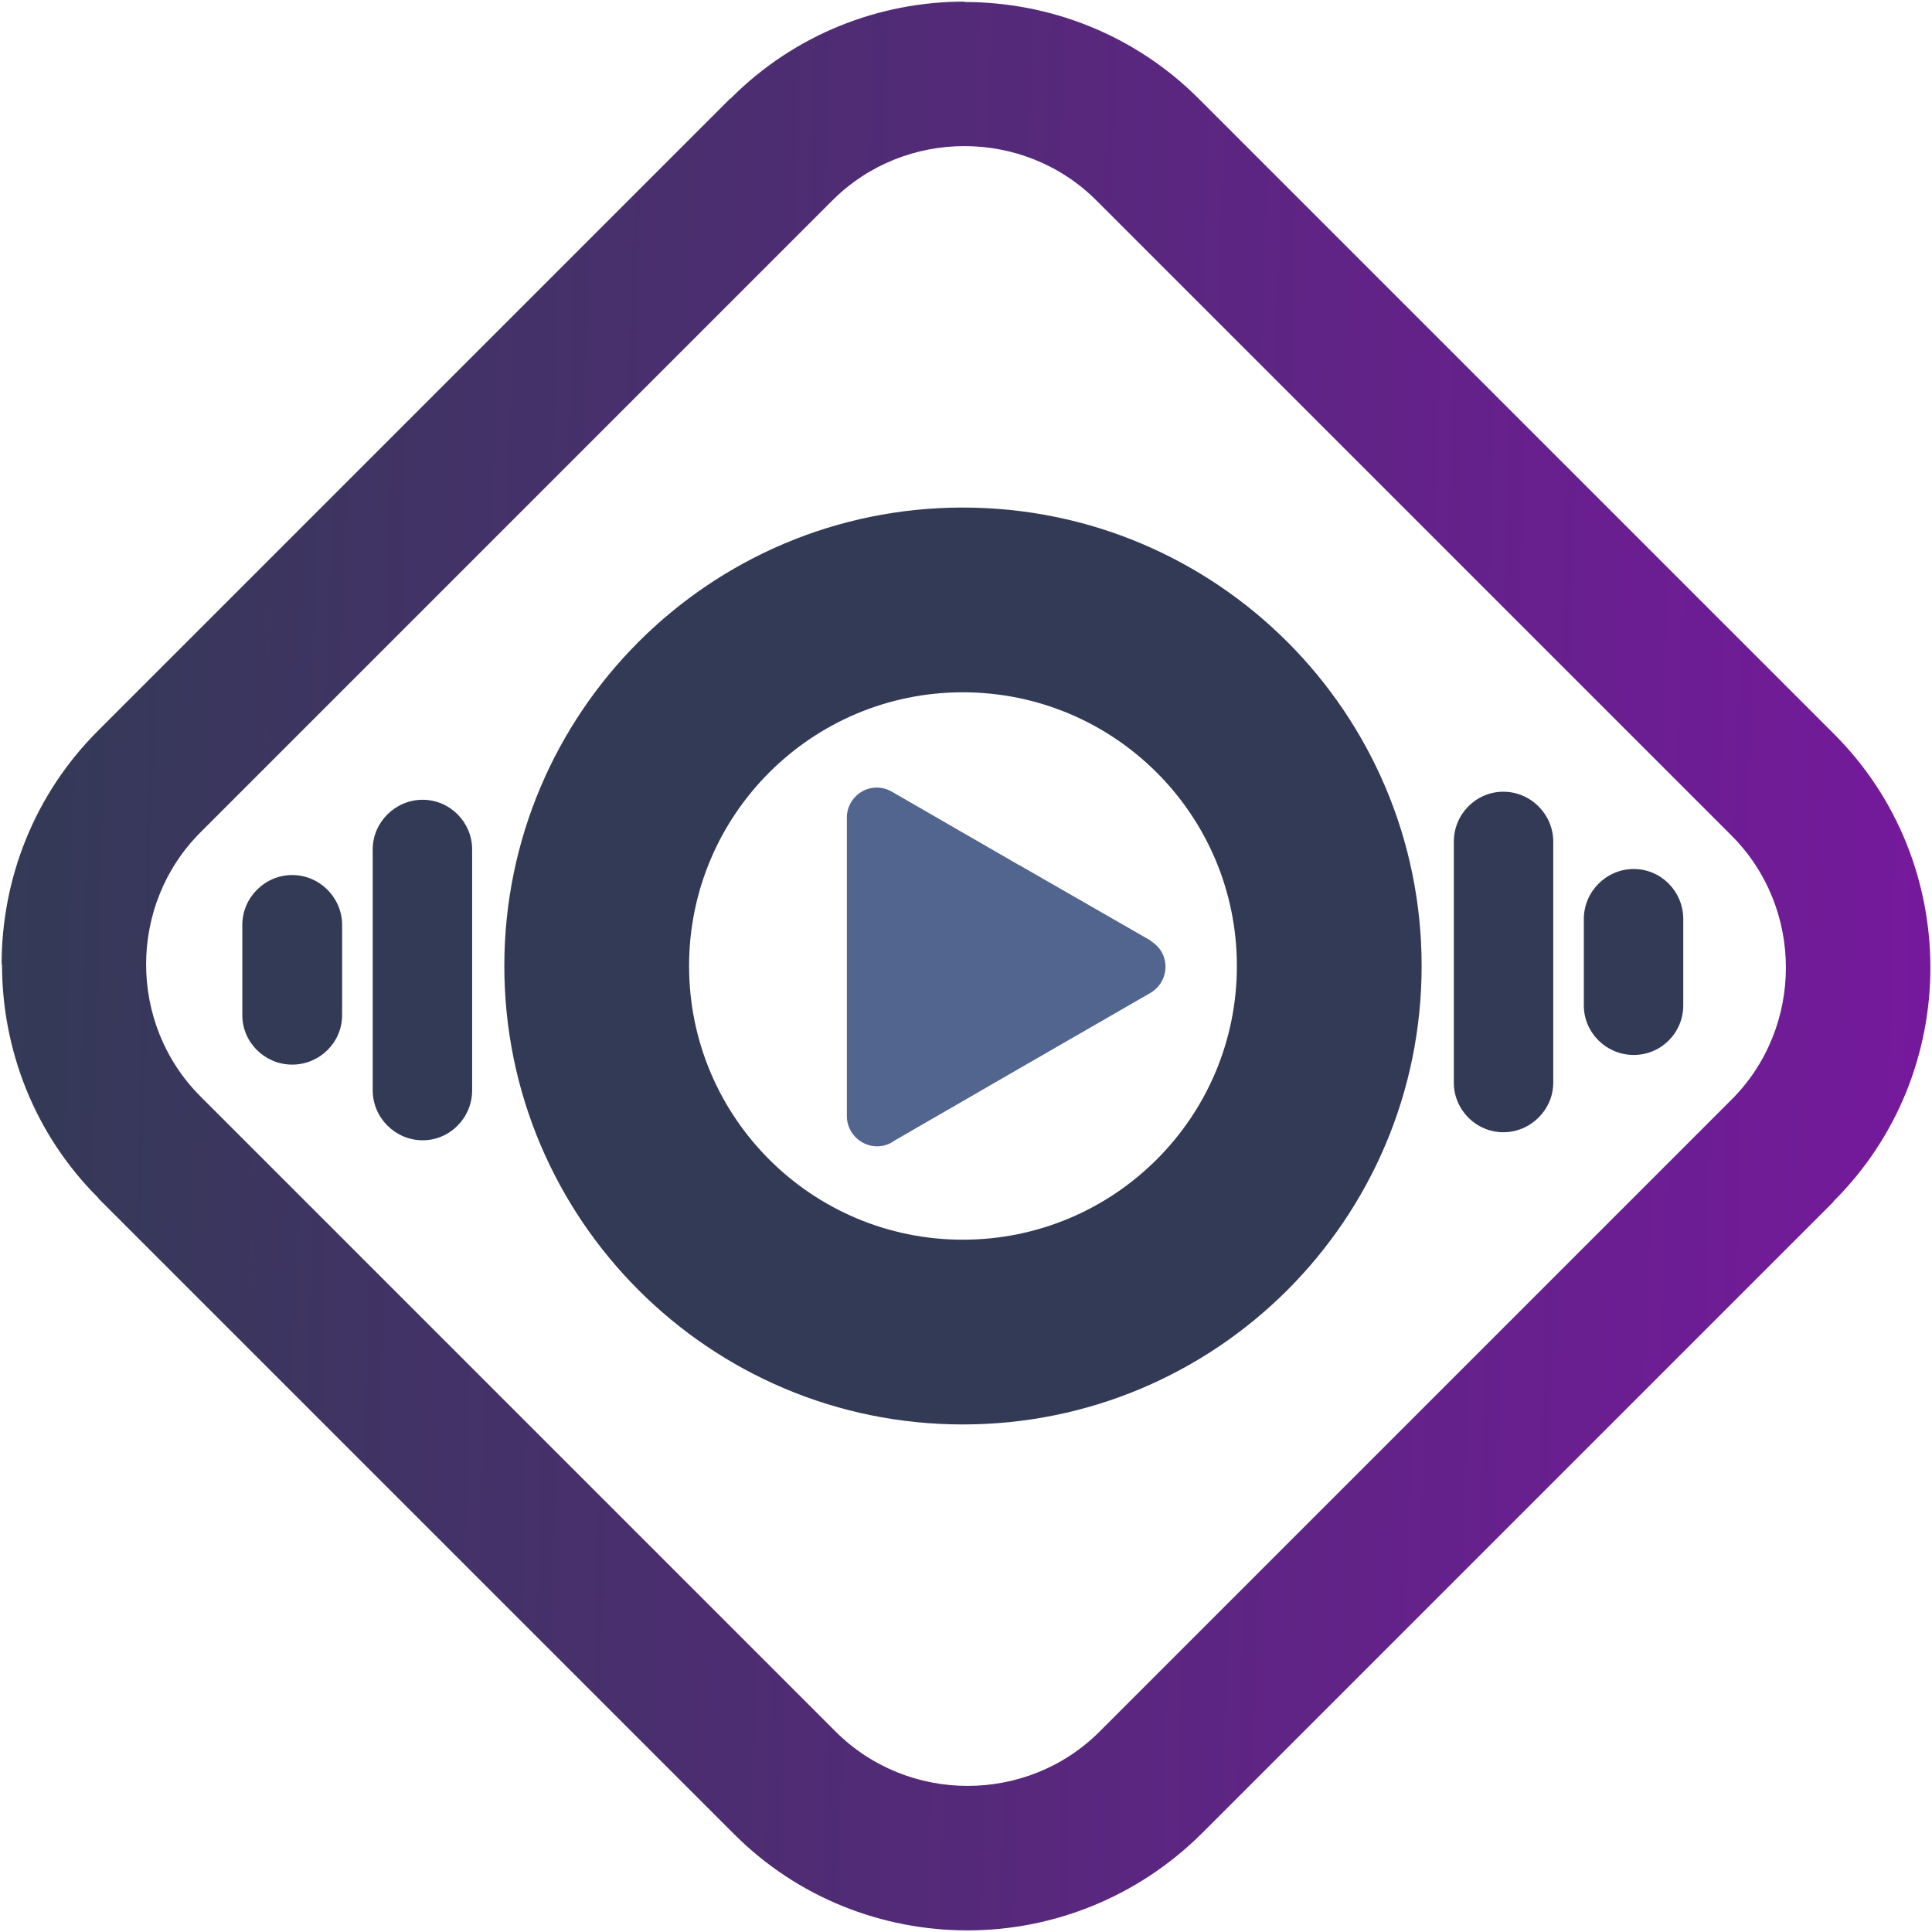 <?xml version="1.0" encoding="UTF-8"?>
<!DOCTYPE svg PUBLIC "-//W3C//DTD SVG 1.1//EN" "http://www.w3.org/Graphics/SVG/1.1/DTD/svg11.dtd">
<!-- Creator: CorelDRAW X7 -->
<svg xmlns="http://www.w3.org/2000/svg" xml:space="preserve" width="48px" height="48px" version="1.1" style="shape-rendering:geometricPrecision; text-rendering:geometricPrecision; image-rendering:optimizeQuality; fill-rule:evenodd; clip-rule:evenodd"
viewBox="0 0 4800 4800"
 xmlns:xlink="http://www.w3.org/1999/xlink">
 <defs>
  <style type="text/css">
   <![CDATA[
    .fil0 {fill:#333A56}
    .fil1 {fill:#52658F}
    .fil2 {fill:url(#id0);fill-rule:nonzero}
   ]]>
  </style>
  <linearGradient id="id0" gradientUnits="userSpaceOnUse" x1="4809.21" y1="2464.73" x2="-9.213" y2="2335.27">
   <stop offset="0" style="stop-opacity:1; stop-color:#75199C"/>
   <stop offset="1" style="stop-opacity:1; stop-color:#333A56"/>
  </linearGradient>
 </defs>
 <g id="Layer_x0020_1">
  <g id="_247787720">
   <path class="fil0" d="M2392 1261c630,0 1140,510 1140,1139 0,629 -510,1139 -1140,1139 -629,0 -1139,-510 -1139,-1139 0,-629 510,-1139 1139,-1139zm0 459c376,0 681,304 681,680 0,376 -305,680 -681,680 -375,0 -680,-304 -680,-680 0,-376 305,-680 680,-680z"/>
   <path class="fil0" d="M4182 2283l0 215c0,68 -55,123 -123,123l0 0c-68,0 -124,-55 -124,-123l0 -215c0,-68 56,-124 124,-124l0 0c68,0 123,56 123,124z"/>
   <path class="fil0" d="M926 2709l0 -599c0,-67 56,-123 124,-123l0 0c68,0 123,56 123,123l0 599c0,68 -55,124 -123,124l0 0c-68,0 -124,-56 -124,-124z"/>
   <path class="fil0" d="M602 2522l0 -224c0,-68 56,-124 124,-124l0 0c68,0 124,56 124,124l0 224c0,68 -56,123 -124,123l0 0c-68,0 -124,-55 -124,-123z"/>
   <path class="fil0" d="M3859 2091l0 599c0,67 -56,123 -124,123l0 0c-68,0 -123,-56 -123,-123l0 -599c0,-68 55,-124 123,-124l0 0c68,0 124,56 124,124z"/>
   <path class="fil1" d="M2537 2152l322 185 -1 0c11,7 21,16 28,28 20,36 8,81 -28,102l-321 185 -315 182c-12,9 -27,14 -43,14 -41,0 -75,-34 -75,-75l0 -371 0 -371c0,-12 3,-25 10,-37 21,-36 66,-48 102,-27l317 183c2,0 3,1 4,2z"/>
   <path class="fil2" d="M2068 498l-1570 1570 0 0c-90,90 -135,209 -135,328l0 0c0,119 45,238 135,328l0 0 0 0 1578 1578c90,90 209,135 328,135 119,0 238,-45 328,-135l0 0 1570 -1570 0 0 0 0c90,-90 135,-209 135,-328 0,-119 -45,-238 -135,-328l0 0 -1578 -1578 0 0c-90,-90 -209,-135 -328,-135l0 0c-119,0 -238,45 -328,135l0 0 0 0zm-1823 1316l1569 -1569 0 0 1 0c160,-161 371,-241 581,-241l0 1c211,0 422,80 582,240l0 0 1577 1577 0 0c161,160 241,371 241,582 0,210 -80,421 -241,581l0 1 0 0 -1569 1569 0 0c-161,160 -372,241 -582,241 -211,0 -422,-80 -582,-241l-1577 -1577 0 0 0 -1c-160,-159 -240,-370 -240,-581l-1 0c0,-211 80,-422 241,-582l0 0z"/>
  </g>
 </g>
</svg>
